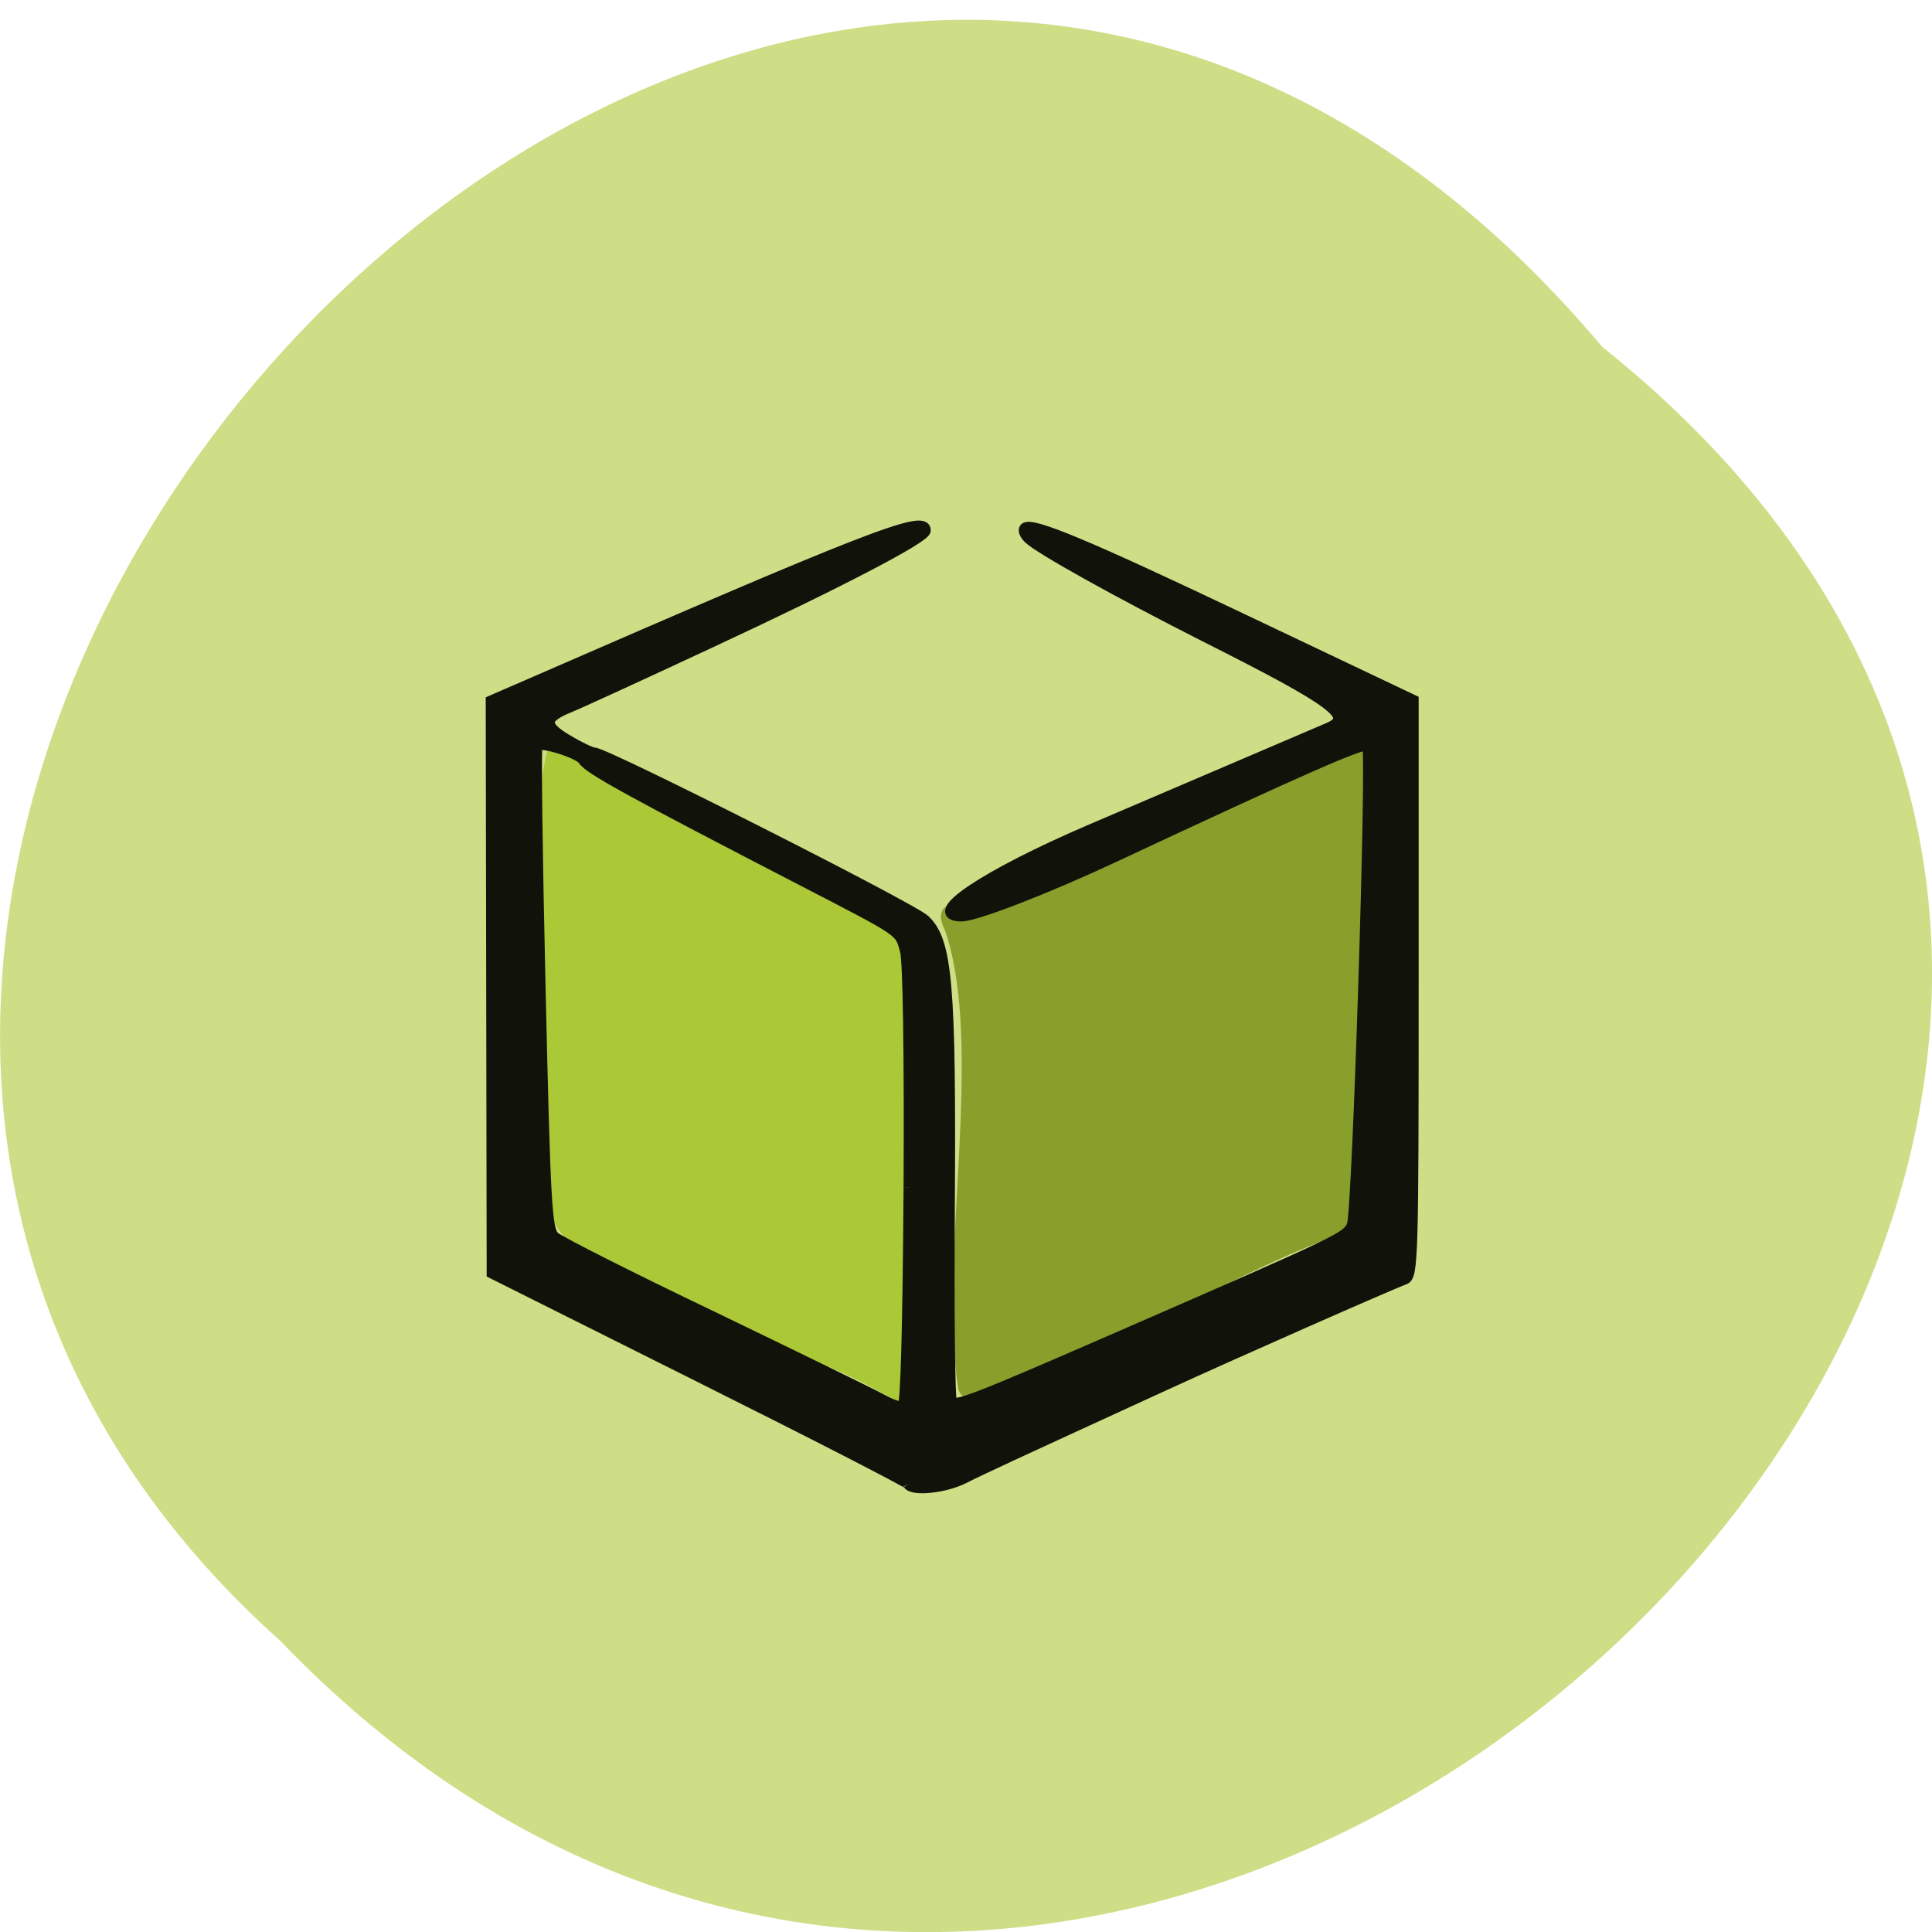 <svg xmlns="http://www.w3.org/2000/svg" viewBox="0 0 32 32"><path d="m 26.539 5.746 c 16.238 12.973 -7.531 36.39 -21.898 21.43 c -14.402 -12.875 8.07 -37.863 21.898 -21.43" fill="#cdde86"/><g transform="scale(0.125)"><g stroke-width="2.754"><path d="m 128.31 183.66 c -2.594 -17.188 3.594 -44.875 -1.75 -60.719 c -0.781 -1.688 -0.688 -2.094 0.375 -1.438 c 20.625 -4.844 29.75 -11.563 50.906 -20.719 l 3.688 -1.563 c -1.031 23.344 0.219 42.25 -2 63.13 c -3.125 -2.969 -50.969 25.406 -51.22 21.313" fill="#889f2c" stroke="#889f2c"/><path d="m 117.34 183.25 c -20.16 -11.5 -44.906 -8.375 -46.16 -34.844 c -1.094 -22.625 1.938 -49.41 3.094 -49.41 c 10.844 8.656 40.16 18.219 46 26.375 c 1.063 2.813 0.906 59.19 -0.188 59.13 c -0.5 -0.063 -1.75 -0.625 -2.75 -1.25" fill="#abc836" stroke="#abc836"/></g><path d="m 120.38 196.63 c -0.156 -0.281 -12.625 -6.688 -27.719 -14.219 l -27.438 -13.719 l -0.125 -75.81 l 4.75 -2.063 c 45.25 -19.719 52.75 -22.625 52.75 -20.531 c 0 0.938 -11.438 6.906 -28.438 14.813 c -8.969 4.188 -17.406 8.06 -18.719 8.594 c -3.5 1.406 -3.531 2.469 -0.219 4.406 c 1.563 0.938 3.156 1.688 3.531 1.688 c 1.469 0 42 20.5 43.75 22.13 c 2.969 2.781 3.469 8.5 3.281 38.03 c -0.094 13.969 0.031 25.594 0.281 25.844 c 0.656 0.656 3.094 -0.281 22.656 -8.813 c 29.25 -12.75 29.656 -12.938 30.469 -14.594 c 0.719 -1.469 2.688 -62.969 2.031 -63.62 c -0.5 -0.5 -8.781 3.156 -33.5 14.719 c -8.938 4.188 -18.438 7.875 -20.313 7.875 c -4.906 0 3.219 -5.438 17.06 -11.375 c 4.188 -1.781 24.563 -10.5 31.5 -13.469 c 3.625 -1.531 1.094 -3.438 -16.469 -12.281 c -11.406 -5.781 -21.688 -11.5 -23.16 -12.906 c -0.531 -0.5 -0.75 -1.094 -0.531 -1.313 c 0.844 -0.844 8.06 2.156 29.406 12.313 l 22.03 10.469 v 38.16 c 0 35.719 -0.063 38.16 -1.156 38.531 c -1.969 0.719 -22.313 9.688 -31.5 13.906 c -21.406 9.813 -24.625 11.313 -26.969 12.5 c -2.469 1.219 -6.656 1.656 -7.25 0.75 m 0.094 -39.31 c 0.094 -17.531 -0.094 -29.875 -0.469 -31.31 c -0.75 -2.781 -0.219 -2.406 -13.438 -9.25 c -23.16 -11.969 -28.531 -14.938 -29.25 -16.09 c -0.531 -0.906 -5.594 -2.5 -6.156 -1.938 c -0.188 0.188 0 14.688 0.406 32.19 c 0.656 28.906 0.844 31.969 1.875 32.969 c 0.625 0.594 10.09 5.375 21.06 10.625 c 10.938 5.281 20.938 10.156 22.19 10.844 c 1.281 0.719 2.594 1.188 2.969 1.063 c 0.406 -0.125 0.688 -10.563 0.813 -29.09" fill="#11120a" stroke="#11120a" stroke-width="1.472"/></g></svg>